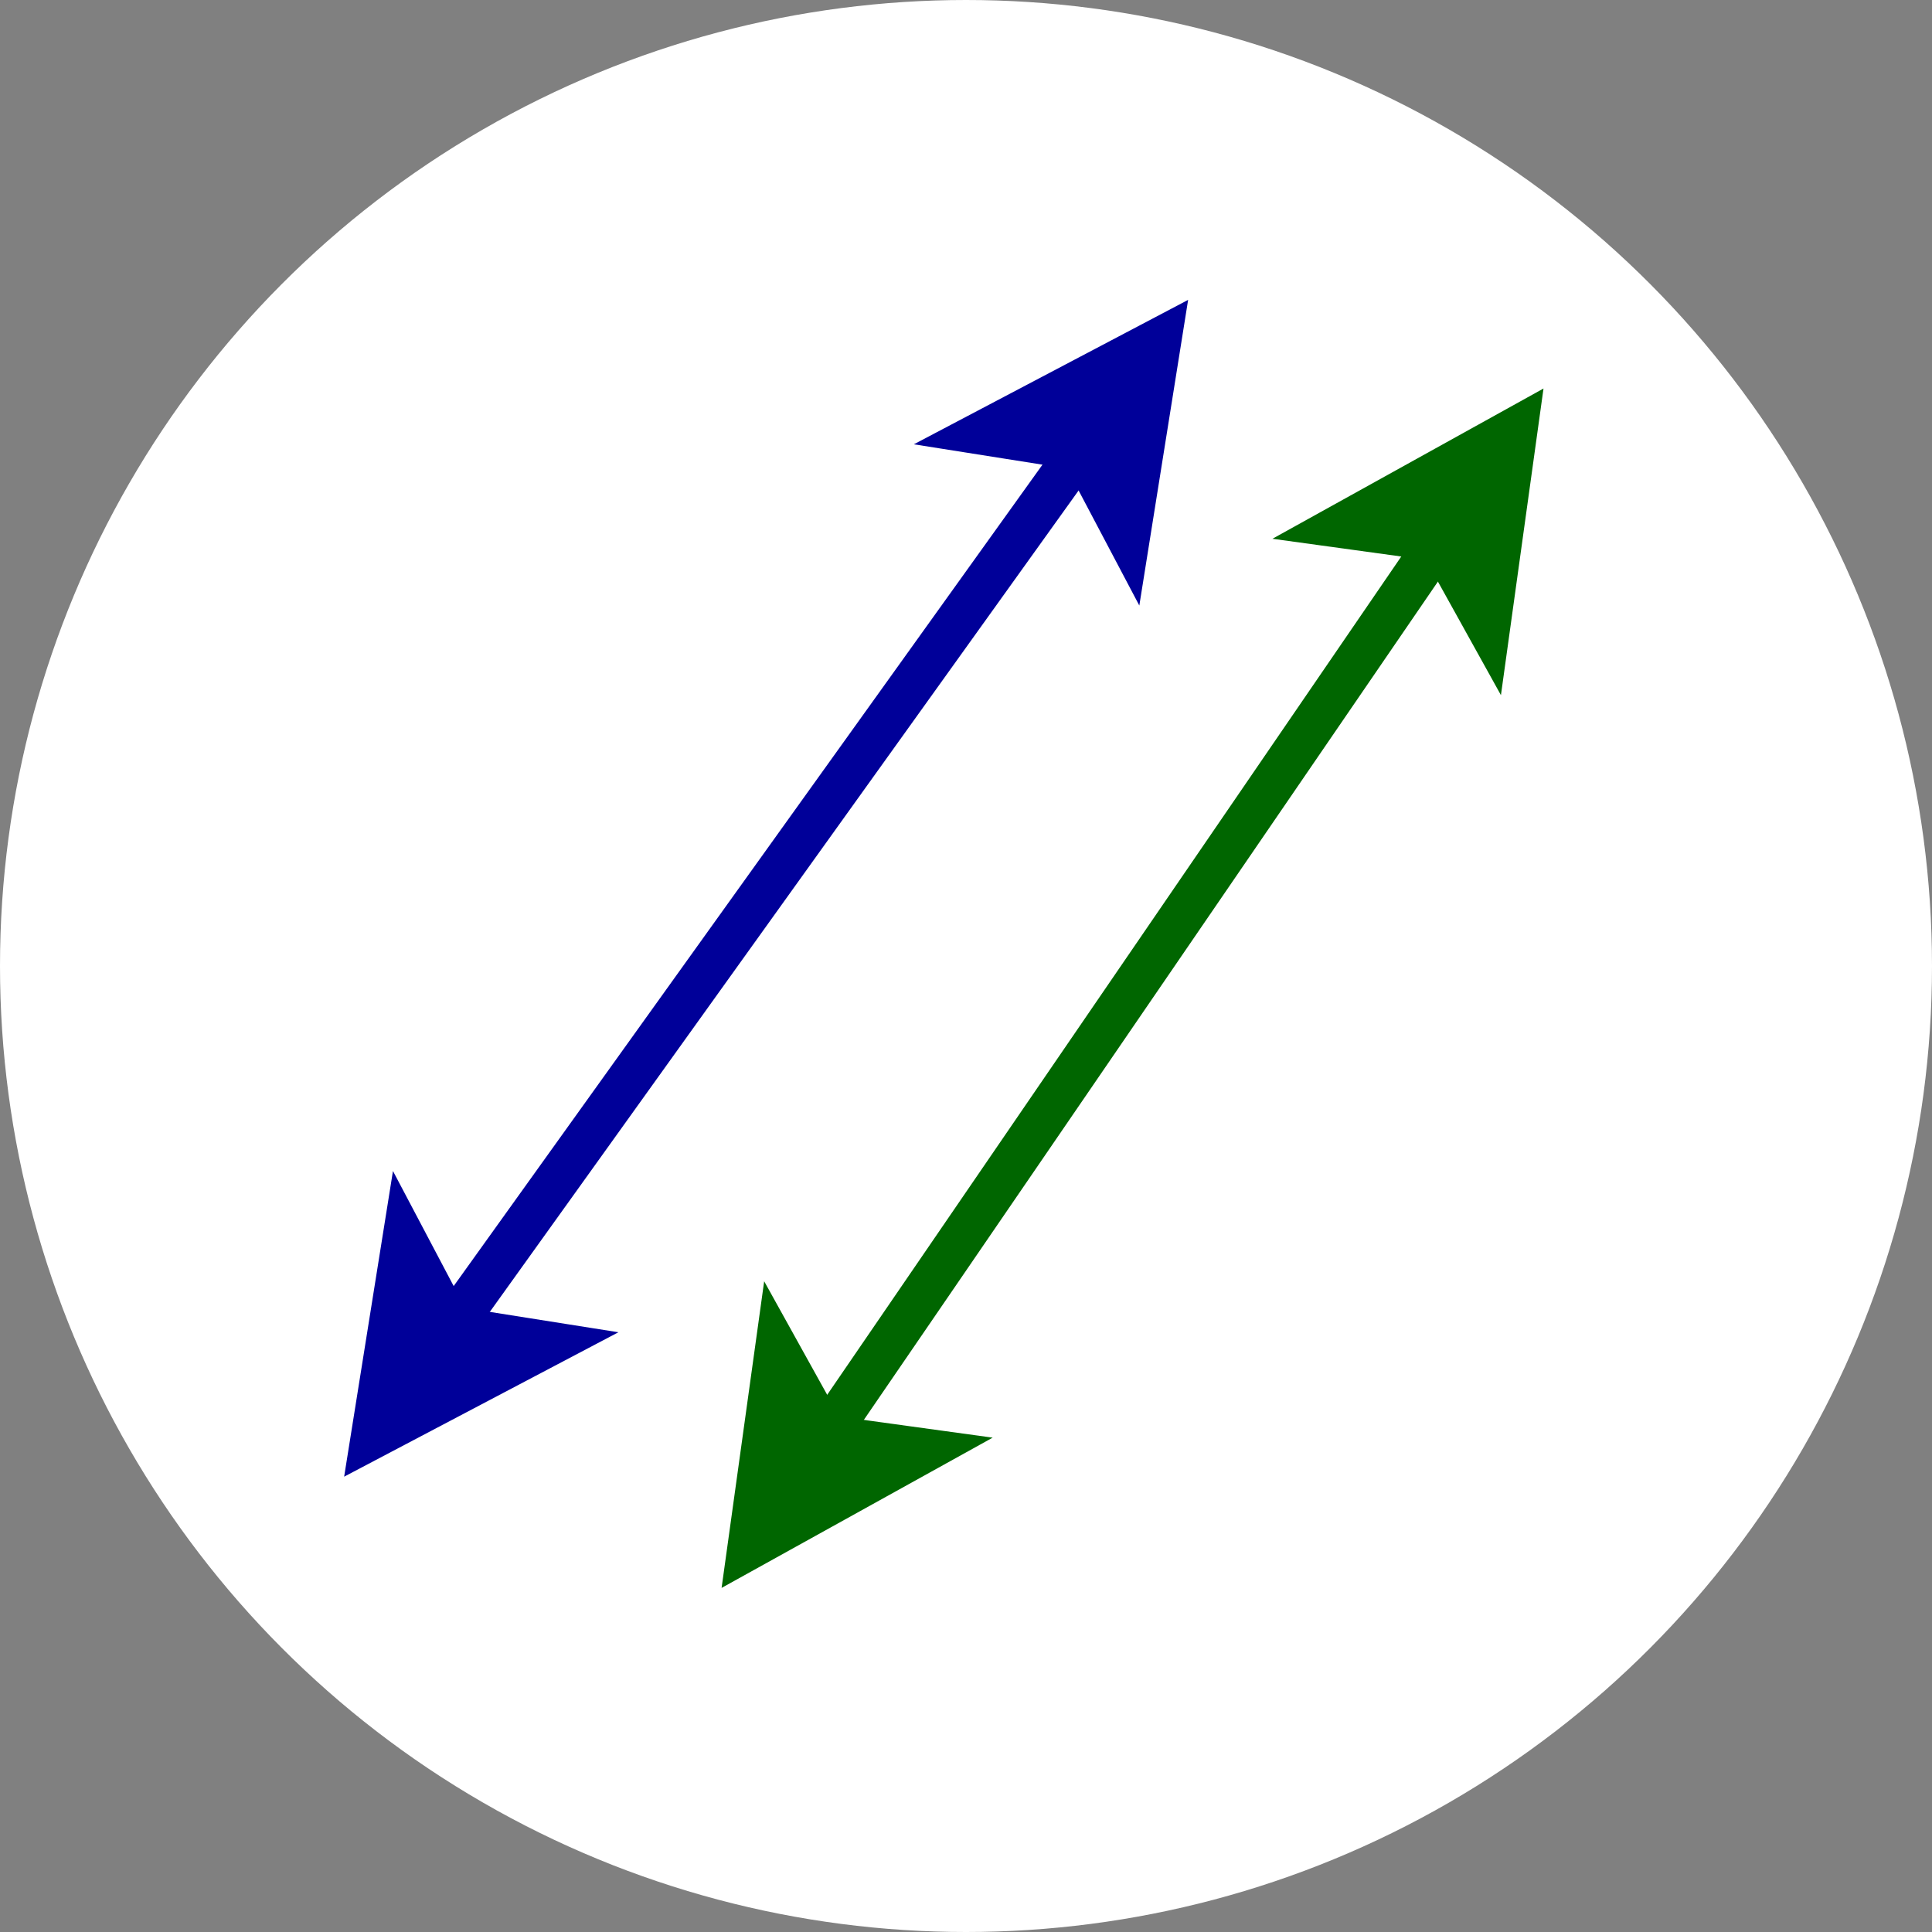 <!DOCTYPE svg PUBLIC "-//W3C//DTD SVG 1.1//EN" "http://www.w3.org/Graphics/SVG/1.1/DTD/svg11.dtd">
<svg xmlns="http://www.w3.org/2000/svg" xmlns:xlink="http://www.w3.org/1999/xlink" width="87px" height="87px" version="1.1" content="&lt;mxfile userAgent=&quot;Mozilla/5.0 (X11; Linux x86_64) AppleWebKit/537.36 (KHTML, like Gecko) Chrome/63.0.324.108 Safari/537.36&quot; version=&quot;7.9.5&quot; editor=&quot;www.draw.io&quot; type=&quot;google&quot;&gt;&lt;diagram id=&quot;3b42fbe2-69a6-afca-4978-386f64a1f48a&quot; name=&quot;Page-1&quot;&gt;3ZVNj5swEIZ/DceVMAYCxybddC+VKuXQs2NPwFqDkXEC6a/vEMxXyKq7qx6q+hL7mfEYz/sSPLor2m+GVfl3LUB5gS9aj371goCQJMafjlx7EkcOZEYKlzSBg/wFDvqOnqWAepFotVZWVkvIdVkCtwvGjNHNMu2k1fLUimWwAgfO1Jr+lMLmPU0if+IvILN8OJn4LlKwIdmBOmdCNzNEnz26M1rbfla0O1Bd84a+9Pv2b0THBzNQ2vdsCNNjQlIRxQk5AurwFPYVLkyd3WXdg9rrcHusgI3GxbbJpYVDxXgXaVBrZLktFK4ITlld9d0/yRbwwK1iR1Bbxl8zo8+l2GmlDYZLXXbVamv0KwzQC+j+NsbI0OoNkpNUapZ5uo2O69LuWSFV56wXUBewkjMXcEYKugLummAstG/2joyKoJVBF2DNFVPchtGOzsUbt2xmlnAon7lhYMyZMBsLTzrhxEn1WLboSMKExiz0OXCfPpF3qFaKL531ccUVq2vJb41lxq7xTMMPSubjSNOVZMHHpQGxegf/KMys89GDzg/MgGJWXpblH8nhTvihJR486T501+lOKF2WqPXZcHC75i/ffaF4aaB7Z6A4GdhVnZs5xlt/yi/Bv+OXOMY/x//bLzS980vySb9s4qVfwr/kF1xOn5w+ffpw0+ff&lt;/diagram&gt;&lt;/mxfile&gt;"><rect width="100%" height="100%" fill="#808080" stroke="none"/><defs/><g transform="translate(0.5,0.5)"><ellipse cx="43" cy="43" rx="40" ry="40" fill="#ffffff" stroke="#ffffff" stroke-width="7" pointer-events="none"/><path d="M 19.8 59.31 L 48.2 19.69" fill="none" stroke="#000099" stroke-width="2" stroke-miterlimit="10" pointer-events="none"/><path d="M 16.3 64.18 L 17.71 55.35 L 19.8 59.31 L 24.22 60.01 Z" fill="#000099" stroke="#000099" stroke-width="2" stroke-miterlimit="10" pointer-events="none"/><path d="M 51.7 14.82 L 50.29 23.65 L 48.2 19.69 L 43.78 18.99 Z" fill="#000099" stroke="#000099" stroke-width="2" stroke-miterlimit="10" pointer-events="none"/><path d="M 36.66 64.21 L 64.34 23.79" fill="none" stroke="#006600" stroke-width="2" stroke-miterlimit="10" pointer-events="none"/><path d="M 33.26 69.16 L 34.49 60.3 L 36.66 64.21 L 41.09 64.82 Z" fill="#006600" stroke="#006600" stroke-width="2" stroke-miterlimit="10" pointer-events="none"/><path d="M 67.74 18.84 L 66.51 27.7 L 64.34 23.79 L 59.91 23.18 Z" fill="#006600" stroke="#006600" stroke-width="2" stroke-miterlimit="10" pointer-events="none"/></g></svg>